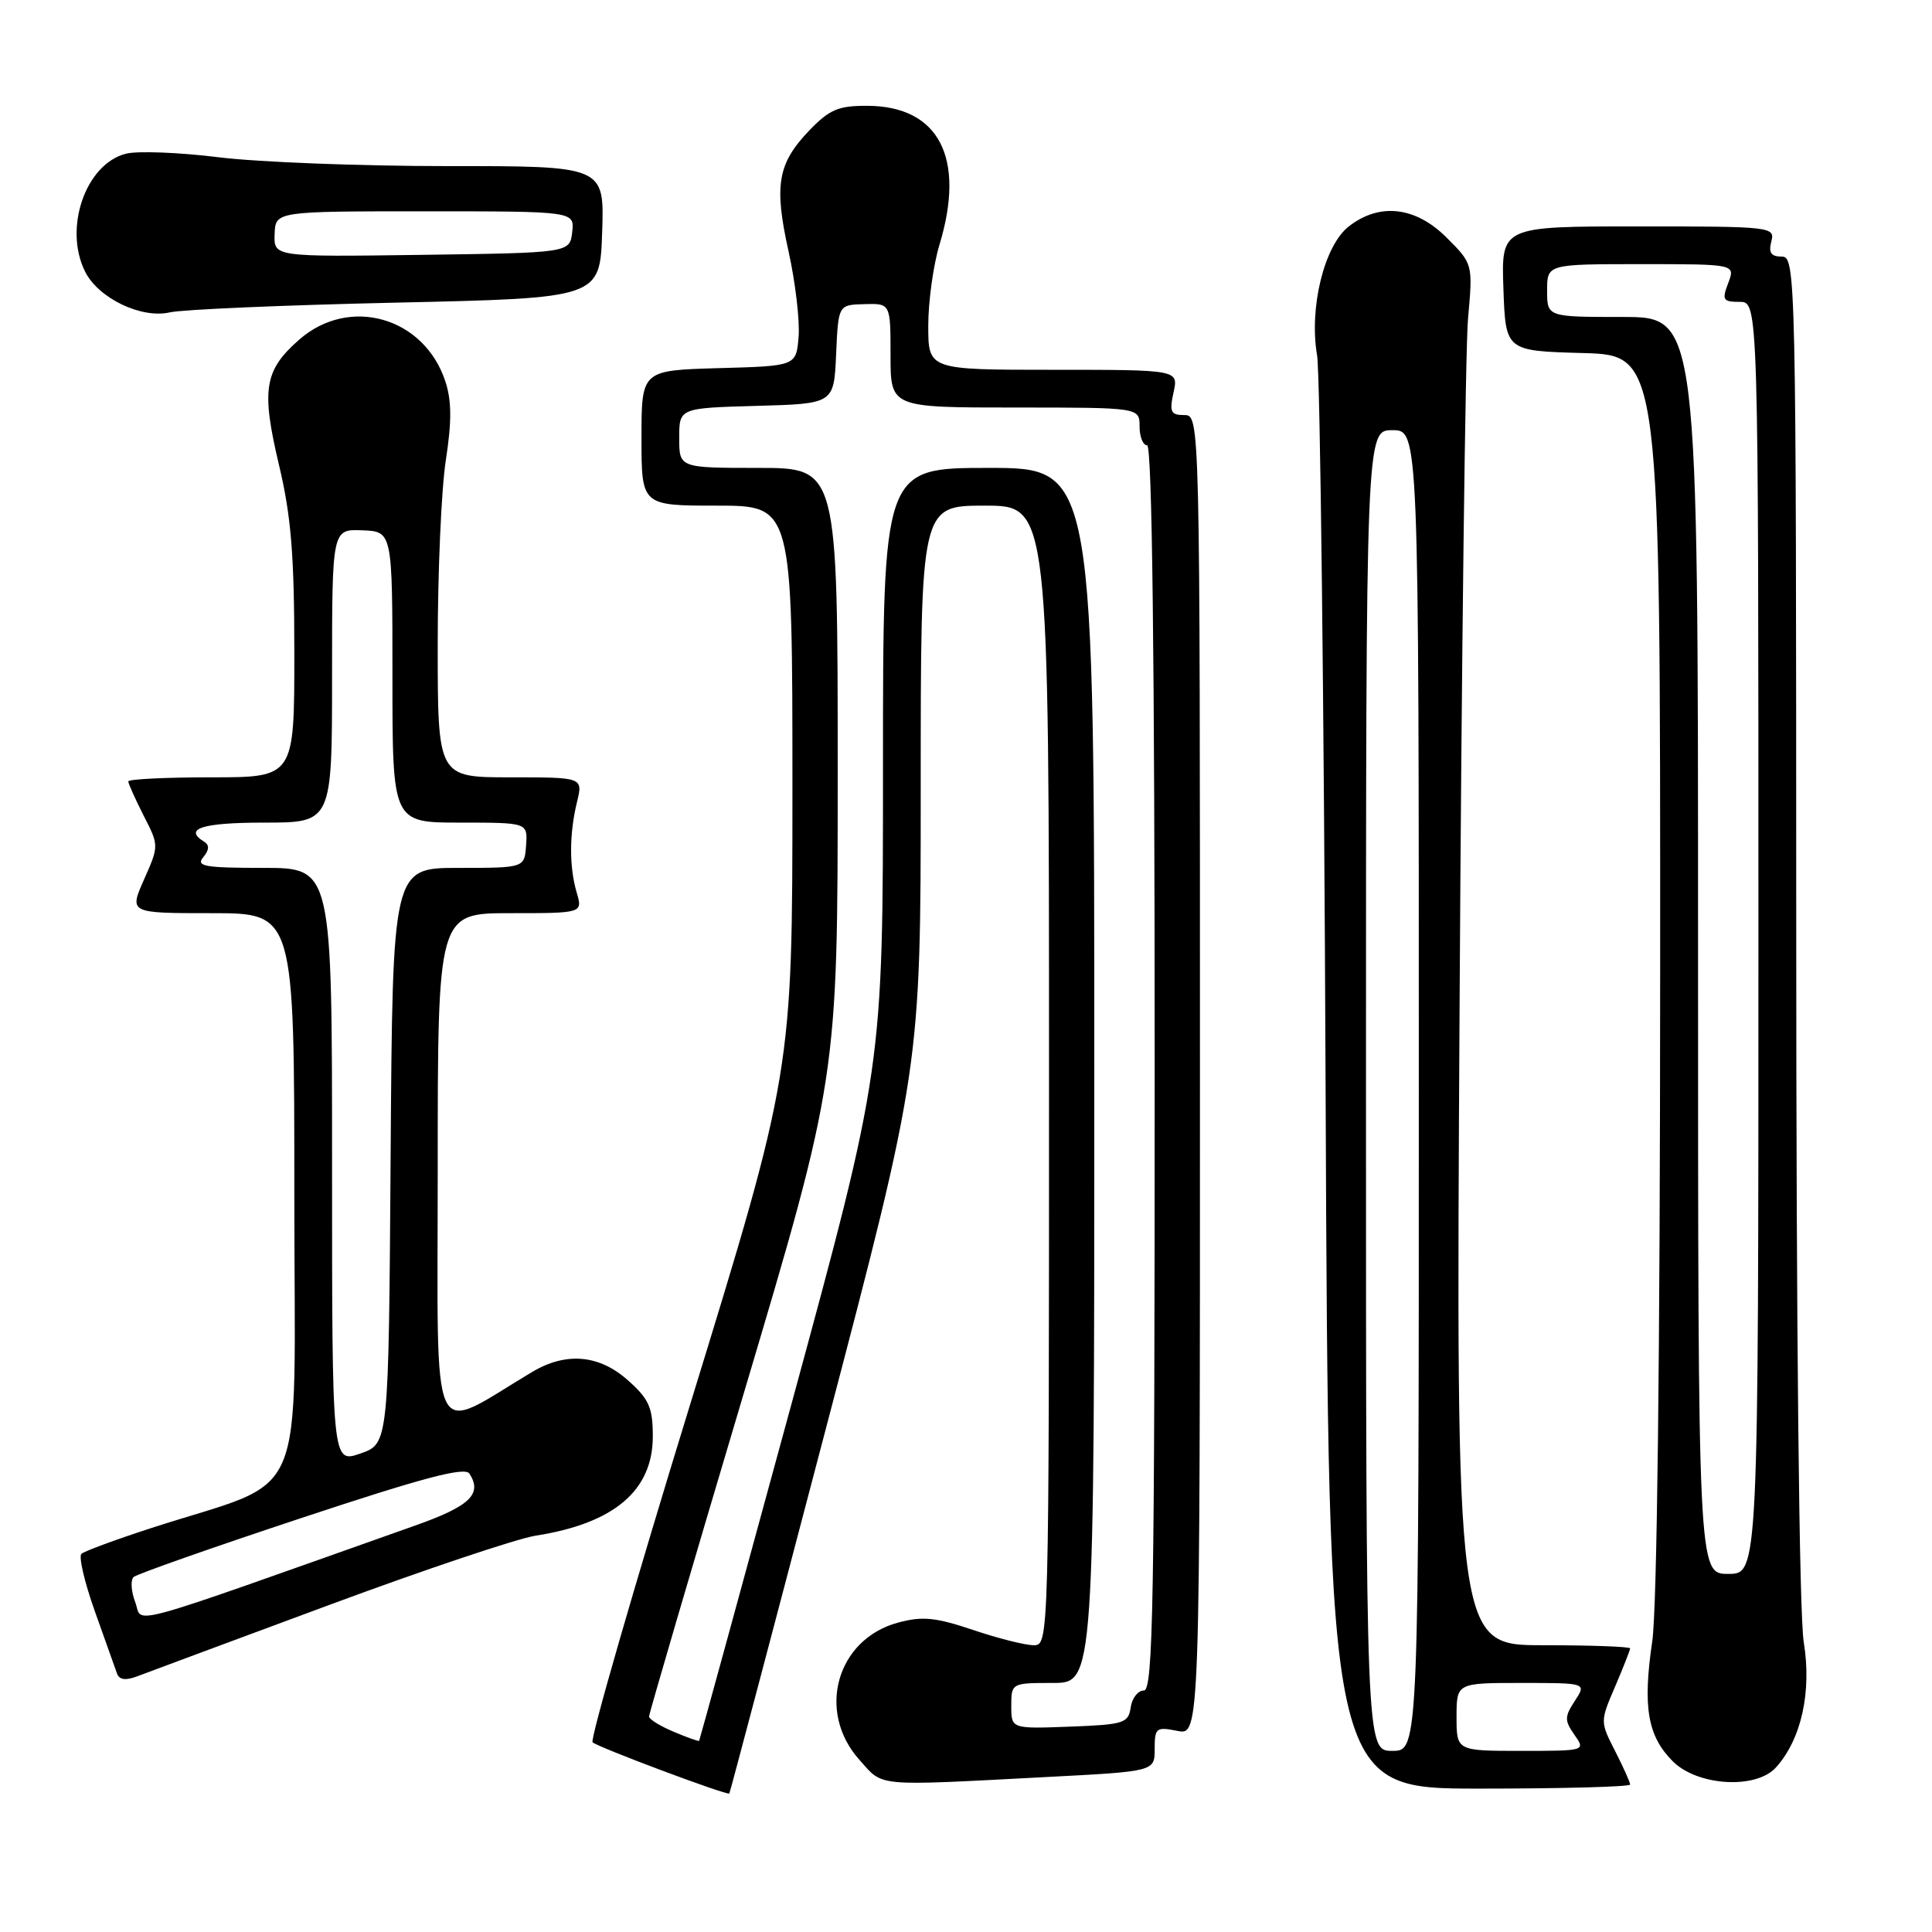 <?xml version="1.0" encoding="UTF-8" standalone="no"?>
<!DOCTYPE svg PUBLIC "-//W3C//DTD SVG 1.1//EN" "http://www.w3.org/Graphics/SVG/1.1/DTD/svg11.dtd" >
<svg xmlns="http://www.w3.org/2000/svg" xmlns:xlink="http://www.w3.org/1999/xlink" version="1.1" viewBox="0 0 256 256">
 <g >
 <path fill="currentColor"
d=" M 109.39 189.46 C 122.00 141.42 122.00 141.42 122.00 104.21 C 122.00 67.00 122.00 67.00 130.50 67.00 C 139.00 67.00 139.00 67.00 139.00 142.50 C 139.00 217.72 138.99 218.00 136.97 218.00 C 135.85 218.00 132.23 217.09 128.92 215.97 C 123.97 214.31 122.22 214.13 119.01 215.00 C 110.86 217.19 108.15 226.78 113.87 233.18 C 117.11 236.80 115.62 236.67 138.75 235.46 C 153.00 234.72 153.00 234.72 153.00 231.74 C 153.00 228.95 153.20 228.79 156.00 229.35 C 159.00 229.95 159.00 229.95 159.00 142.47 C 159.00 55.00 159.00 55.00 156.92 55.00 C 155.13 55.00 154.93 54.58 155.50 52.00 C 156.16 49.00 156.16 49.00 139.58 49.00 C 123.00 49.00 123.00 49.00 123.00 43.16 C 123.00 39.95 123.67 35.11 124.49 32.41 C 127.97 20.92 124.42 14.07 114.95 14.02 C 111.10 14.00 109.91 14.51 107.27 17.25 C 103.04 21.65 102.54 24.53 104.48 33.27 C 105.39 37.37 105.99 42.47 105.82 44.61 C 105.50 48.50 105.50 48.50 95.25 48.78 C 85.00 49.07 85.00 49.07 85.00 58.03 C 85.00 67.00 85.00 67.00 95.00 67.00 C 105.00 67.00 105.00 67.00 105.00 104.51 C 105.00 142.02 105.00 142.02 91.44 186.12 C 83.98 210.37 78.17 230.51 78.52 230.86 C 79.14 231.49 96.36 237.94 96.64 237.65 C 96.72 237.57 102.46 215.88 109.39 189.46 Z  M 216.00 236.46 C 216.00 236.16 215.10 234.17 214.01 232.02 C 212.02 228.13 212.02 228.11 214.01 223.48 C 215.10 220.92 216.00 218.65 216.00 218.42 C 216.00 218.19 210.81 218.00 204.46 218.00 C 192.92 218.00 192.92 218.00 193.40 133.75 C 193.66 87.41 194.17 46.23 194.52 42.23 C 195.17 34.97 195.17 34.97 191.68 31.48 C 187.56 27.36 182.77 26.82 178.70 30.02 C 175.46 32.57 173.44 40.80 174.52 47.08 C 174.93 49.51 175.44 93.24 175.65 144.25 C 176.03 237.00 176.03 237.00 196.02 237.00 C 207.01 237.00 216.00 236.76 216.00 236.46 Z  M 235.32 234.20 C 238.68 230.48 240.08 224.21 239.01 217.62 C 238.40 213.90 238.01 176.72 238.01 122.75 C 238.00 36.12 237.95 34.00 236.09 34.00 C 234.68 34.00 234.32 33.48 234.71 32.00 C 235.22 30.05 234.74 30.00 217.08 30.00 C 198.92 30.00 198.92 30.00 199.21 38.25 C 199.50 46.50 199.50 46.50 209.75 46.78 C 220.00 47.07 220.00 47.07 219.98 128.78 C 219.97 179.43 219.57 213.16 218.93 217.50 C 217.65 226.20 218.31 230.04 221.66 233.39 C 224.93 236.66 232.68 237.12 235.32 234.20 Z  M 43.50 212.71 C 56.15 208.02 68.53 203.86 71.00 203.48 C 81.36 201.86 86.50 197.51 86.50 190.34 C 86.50 186.52 86.01 185.39 83.23 182.92 C 79.40 179.49 75.01 179.11 70.50 181.80 C 56.73 190.02 58.00 192.75 58.00 155.04 C 58.00 121.00 58.00 121.00 67.61 121.00 C 77.22 121.00 77.22 121.00 76.41 118.25 C 75.41 114.82 75.43 110.48 76.46 106.25 C 77.25 103.00 77.25 103.00 67.62 103.00 C 58.00 103.00 58.00 103.00 58.00 85.44 C 58.00 75.78 58.48 64.76 59.08 60.94 C 59.87 55.84 59.85 53.08 59.01 50.53 C 56.20 42.00 46.28 39.18 39.64 45.01 C 35.00 49.08 34.60 51.62 36.97 61.62 C 38.58 68.39 39.00 73.55 39.00 86.58 C 39.00 103.00 39.00 103.00 28.00 103.00 C 21.95 103.00 17.00 103.24 17.00 103.54 C 17.00 103.84 17.92 105.87 19.03 108.07 C 21.07 112.05 21.07 112.06 19.09 116.53 C 17.11 121.00 17.11 121.00 28.06 121.00 C 39.00 121.00 39.00 121.00 39.00 158.43 C 39.00 200.66 41.18 195.61 20.00 202.49 C 15.32 204.01 11.18 205.54 10.79 205.89 C 10.40 206.24 11.20 209.67 12.57 213.51 C 13.94 217.36 15.26 221.06 15.50 221.74 C 15.80 222.59 16.64 222.71 18.21 222.11 C 19.47 221.63 30.85 217.40 43.50 212.71 Z  M 52.50 40.10 C 79.50 39.50 79.50 39.50 79.79 30.75 C 80.08 22.00 80.08 22.00 59.29 22.01 C 47.86 22.01 34.22 21.49 28.99 20.84 C 23.75 20.19 18.23 19.98 16.71 20.36 C 11.35 21.70 8.39 30.23 11.28 36.00 C 13.04 39.52 18.73 42.26 22.50 41.39 C 24.15 41.01 37.65 40.43 52.50 40.10 Z  M 89.25 229.46 C 87.46 228.71 86.00 227.80 86.00 227.45 C 86.00 227.09 91.62 207.90 98.50 184.80 C 111.00 142.80 111.00 142.80 111.00 102.40 C 111.00 62.00 111.00 62.00 100.50 62.00 C 90.00 62.00 90.00 62.00 90.00 58.03 C 90.00 54.07 90.00 54.07 100.25 53.78 C 110.50 53.50 110.50 53.50 110.79 46.95 C 111.08 40.39 111.08 40.39 114.54 40.30 C 118.00 40.20 118.00 40.20 118.00 47.10 C 118.00 54.00 118.00 54.00 134.50 54.00 C 151.00 54.00 151.00 54.00 151.00 56.50 C 151.00 57.88 151.45 59.00 152.00 59.00 C 152.66 59.00 153.00 87.17 153.00 141.50 C 153.00 212.38 152.80 224.00 151.57 224.00 C 150.78 224.00 150.00 225.01 149.82 226.25 C 149.52 228.33 148.92 228.52 141.75 228.79 C 134.00 229.08 134.00 229.08 134.00 226.04 C 134.00 223.02 134.04 223.00 139.50 223.00 C 145.00 223.00 145.00 223.00 145.00 142.50 C 145.00 62.00 145.00 62.00 131.00 62.00 C 117.00 62.00 117.00 62.00 117.00 101.73 C 117.00 141.45 117.00 141.45 104.89 185.98 C 98.22 210.46 92.71 230.57 92.64 230.67 C 92.56 230.76 91.04 230.22 89.25 229.46 Z  M 181.00 144.50 C 181.00 57.00 181.00 57.00 184.50 57.00 C 188.00 57.00 188.00 57.00 188.00 144.50 C 188.00 232.00 188.00 232.00 184.50 232.00 C 181.00 232.00 181.00 232.00 181.00 144.50 Z  M 193.00 227.50 C 193.00 223.00 193.00 223.00 201.62 223.00 C 210.23 223.00 210.23 223.00 208.68 225.37 C 207.30 227.47 207.29 227.97 208.62 229.87 C 210.11 231.99 210.09 232.00 201.56 232.00 C 193.00 232.00 193.00 232.00 193.00 227.50 Z  M 225.00 125.27 C 225.00 42.00 225.00 42.00 215.00 42.00 C 205.00 42.00 205.00 42.00 205.00 38.50 C 205.00 35.00 205.00 35.00 217.48 35.00 C 229.95 35.00 229.95 35.00 229.00 37.50 C 228.14 39.75 228.30 40.00 230.52 40.00 C 233.00 40.00 233.00 40.00 233.00 124.27 C 233.00 208.55 233.00 208.55 229.00 208.55 C 225.00 208.55 225.00 208.55 225.00 125.27 Z  M 17.92 212.30 C 17.37 210.85 17.28 209.35 17.71 208.96 C 18.15 208.57 28.15 205.05 39.95 201.14 C 56.08 195.79 61.59 194.33 62.20 195.26 C 63.95 197.97 62.27 199.58 54.99 202.15 C 15.32 216.21 19.02 215.19 17.92 212.30 Z  M 44.00 154.45 C 44.00 115.00 44.00 115.00 34.88 115.00 C 27.14 115.00 25.93 114.79 26.93 113.59 C 27.73 112.62 27.77 111.97 27.05 111.53 C 24.26 109.81 26.79 109.00 35.00 109.00 C 44.00 109.00 44.00 109.00 44.00 89.55 C 44.00 70.11 44.00 70.11 48.00 70.27 C 52.00 70.42 52.00 70.42 52.00 89.71 C 52.00 109.00 52.00 109.00 60.96 109.00 C 69.92 109.00 69.92 109.00 69.71 112.00 C 69.50 115.00 69.50 115.00 60.76 115.00 C 52.02 115.00 52.02 115.00 51.76 153.15 C 51.50 191.30 51.50 191.30 47.75 192.60 C 44.00 193.90 44.00 193.90 44.00 154.45 Z  M 36.39 31.02 C 36.50 28.00 36.50 28.00 56.32 28.00 C 76.13 28.00 76.13 28.00 75.82 30.75 C 75.50 33.50 75.50 33.50 55.89 33.77 C 36.28 34.04 36.28 34.04 36.39 31.02 Z "/>
</g>
</svg>